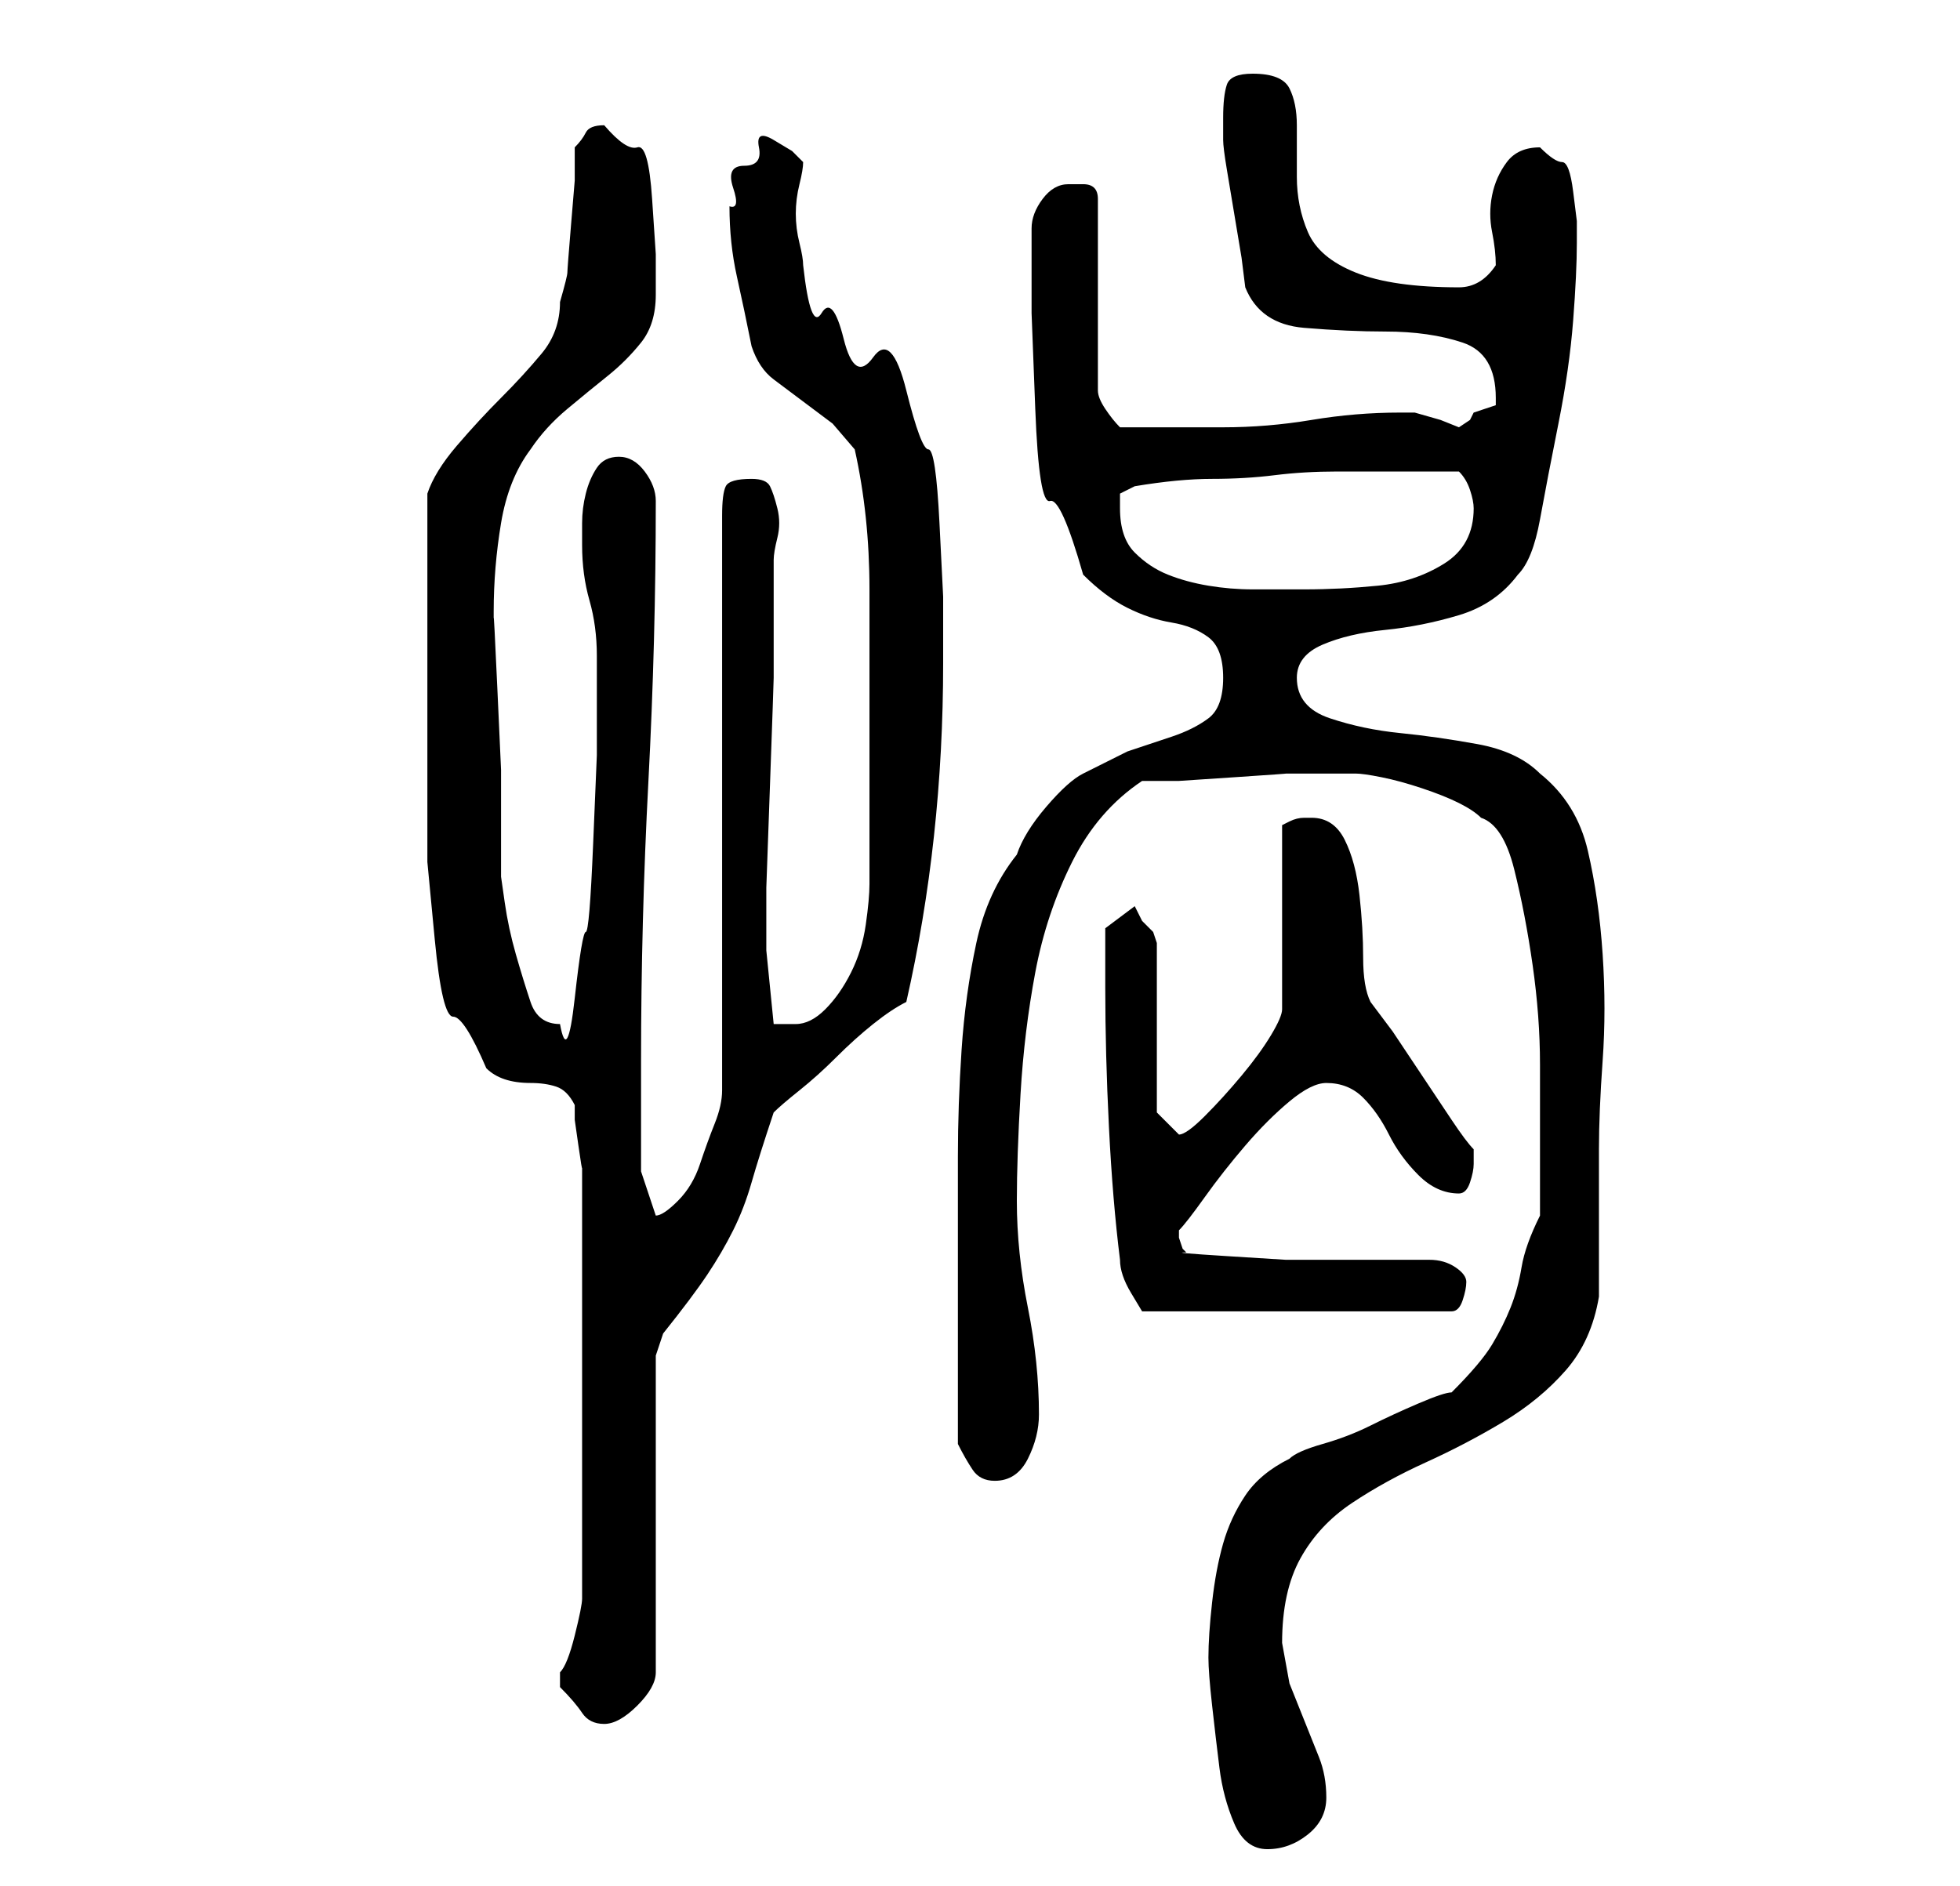 <?xml version="1.0" standalone="no"?>
<!DOCTYPE svg PUBLIC "-//W3C//DTD SVG 1.1//EN" "http://www.w3.org/Graphics/SVG/1.1/DTD/svg11.dtd" >
<svg xmlns="http://www.w3.org/2000/svg" xmlns:xlink="http://www.w3.org/1999/xlink" version="1.1" viewBox="-10 0 266 256">
   <path fill="currentColor"
d="M154 225q0 2 0.5 6.5t1 8.5t2 7.5t4.5 3.5t5.5 -2t2.5 -5t-1 -5.5l-2 -5l-2 -5t-1 -5.5q0 -7 2.5 -11.5t7 -7.5t10 -5.5t10.5 -5.5t8.5 -7t4.5 -10v-4v-6v-6v-4q0 -5 0.5 -12t0 -14.5t-2 -14t-6.5 -10.5q-3 -3 -8.5 -4t-10.5 -1.5t-9.5 -2t-4.5 -5.5q0 -3 3.5 -4.5
t8.5 -2t10 -2t8 -5.5q2 -2 3 -7.5t2.5 -13t2 -14t0.5 -10.5v-3t-0.5 -4t-1.5 -4t-3 -2q-3 0 -4.5 2t-2 4.5t0 5t0.5 4.5q-2 3 -5 3q-9 0 -14 -2t-6.5 -5.5t-1.5 -7.5v-7q0 -3 -1 -5t-5 -2q-3 0 -3.5 1.5t-0.5 4.5v1.5v1.5q0 1 0.5 4l1 6l1 6t0.5 4q2 5 8 5.5t11 0.5
q6 0 10.5 1.5t4.5 7.5v1l-1.5 0.5l-1.5 0.5l-0.5 1t-1.5 1l-2.5 -1t-3.5 -1h-2q-6 0 -12 1t-12 1h-3h-4h-4h-3q-1 -1 -2 -2.5t-1 -2.5v-26q0 -2 -2 -2h-2q-2 0 -3.5 2t-1.5 4v11.5t0.5 13t2 12.5t4.5 10q3 3 6 4.5t6 2t5 2t2 5.5t-2 5.5t-5 2.5l-6 2t-6 3q-2 1 -5 4.5
t-4 6.5q-4 5 -5.5 12t-2 14.5t-0.5 14.5v14v5v7.5v7.5v5q1 2 2 3.5t3 1.5q3 0 4.5 -3t1.5 -6q0 -7 -1.5 -14.5t-1.5 -14.5q0 -6 0.5 -14.5t2 -16.5t5 -15t9.5 -11h5t7.5 -0.5t7 -0.5h5.5h4q1 0 3.5 0.5t5.5 1.5t5 2t3 2q3 1 4.5 7t2.5 13t1 13.5v8.5v12q-2 4 -2.5 7
t-1.5 5.5t-2.5 5t-5.5 6.5q-1 0 -4.5 1.5t-6.5 3t-6.5 2.5t-4.5 2q-4 2 -6 5t-3 6.5t-1.5 8t-0.5 7.5zM66 228v1q2 2 3 3.5t3 1.5t4.5 -2.5t2.5 -4.5v-43l0.5 -1.5l0.5 -1.5q4 -5 6 -8t3.5 -6t2.5 -6.5t3 -9.5q1 -1 3.5 -3t5 -4.5t5 -4.5t4.5 -3q5 -22 5 -46v-9t-0.5 -10
t-1.5 -10t-3 -8t-4.5 -4.5t-4 -2.5t-3 -3.5t-2.5 -6.5q0 -1 -0.5 -3t-0.5 -4t0.5 -4t0.5 -3l-1.5 -1.5t-2.5 -1.5t-2 1t-2 2.5t-1.5 3t-0.5 2.5q0 5 1 9.5t2 9.5q1 3 3 4.5l4 3l4 3t3 3.5q2 9 2 19v18v22q0 2 -0.5 5.5t-2 6.5t-3.5 5t-4 2h-2h-1l-1 -10v-8.5t0.5 -14
t0.5 -14.5v-9v-7q0 -1 0.5 -3t0 -4t-1 -3t-2.5 -1q-3 0 -3.5 1t-0.5 4v78q0 2 -1 4.5t-2 5.5t-3 5t-3 2l-2 -6v-15q0 -19 1 -38t1 -38q0 -2 -1.5 -4t-3.5 -2t-3 1.5t-1.5 3.5t-0.5 4v3q0 4 1 7.5t1 7.5v4v9.5t-0.5 12t-1 12t-1.5 9t-2 3.5q-3 0 -4 -3t-2 -6.5t-1.5 -7
l-0.5 -3.5v-5v-9.5t-0.5 -11t-0.5 -9.5v-1q0 -6 1 -12t4 -10q2 -3 5 -5.5t5.5 -4.5t4.5 -4.5t2 -6.5v-5.5t-0.5 -7.5t-2 -7t-4.5 -3q-2 0 -2.5 1t-1.5 2v4.5t-0.5 6t-0.5 6.5t-1 4q0 4 -2.5 7t-5.5 6t-6 6.5t-4 6.5v21v21v8t1 10.5t2.5 10.5t4.5 7q1 1 2.5 1.5t3.5 0.5
t3.5 0.5t2.5 2.5v2t0.5 3.5t0.5 3v2.5v56q0 1 -1 5t-2 5v1zM140 134q0 9 0.5 19t1.5 18q0 2 1.5 4.5l1.5 2.5h42q1 0 1.5 -1.5t0.5 -2.5t-1.5 -2t-3.5 -1h-4h-2h-5.5h-8t-8 -0.5t-5.5 -0.5l-0.5 -0.5t-0.5 -1.5v0v-1q1 -1 3.5 -4.5t5.5 -7t6 -6t5 -2.5q3 0 5 2t3.5 5t4 5.5
t5.5 2.5q1 0 1.5 -1.5t0.5 -2.5v-1v-1q-1 -1 -3 -4l-4 -6l-4 -6t-3 -4q-1 -2 -1 -6t-0.5 -8.5t-2 -7.5t-4.5 -3h-1q-1 0 -2 0.5l-1 0.5v25q0 1 -1.5 3.5t-4 5.5t-5 5.5t-3.5 2.5l-3 -3v-23l-0.5 -1.5t-1.5 -1.5l-1 -2l-4 3v8zM142 69v-2t2 -1q6 -1 10.5 -1t8.5 -0.5
t8.5 -0.5h9.5h7q1 1 1.5 2.5t0.5 2.5v0q0 5 -4 7.5t-9 3t-10 0.5h-7q-3 0 -6 -0.5t-5.5 -1.5t-4.5 -3t-2 -6z" />
</svg>
